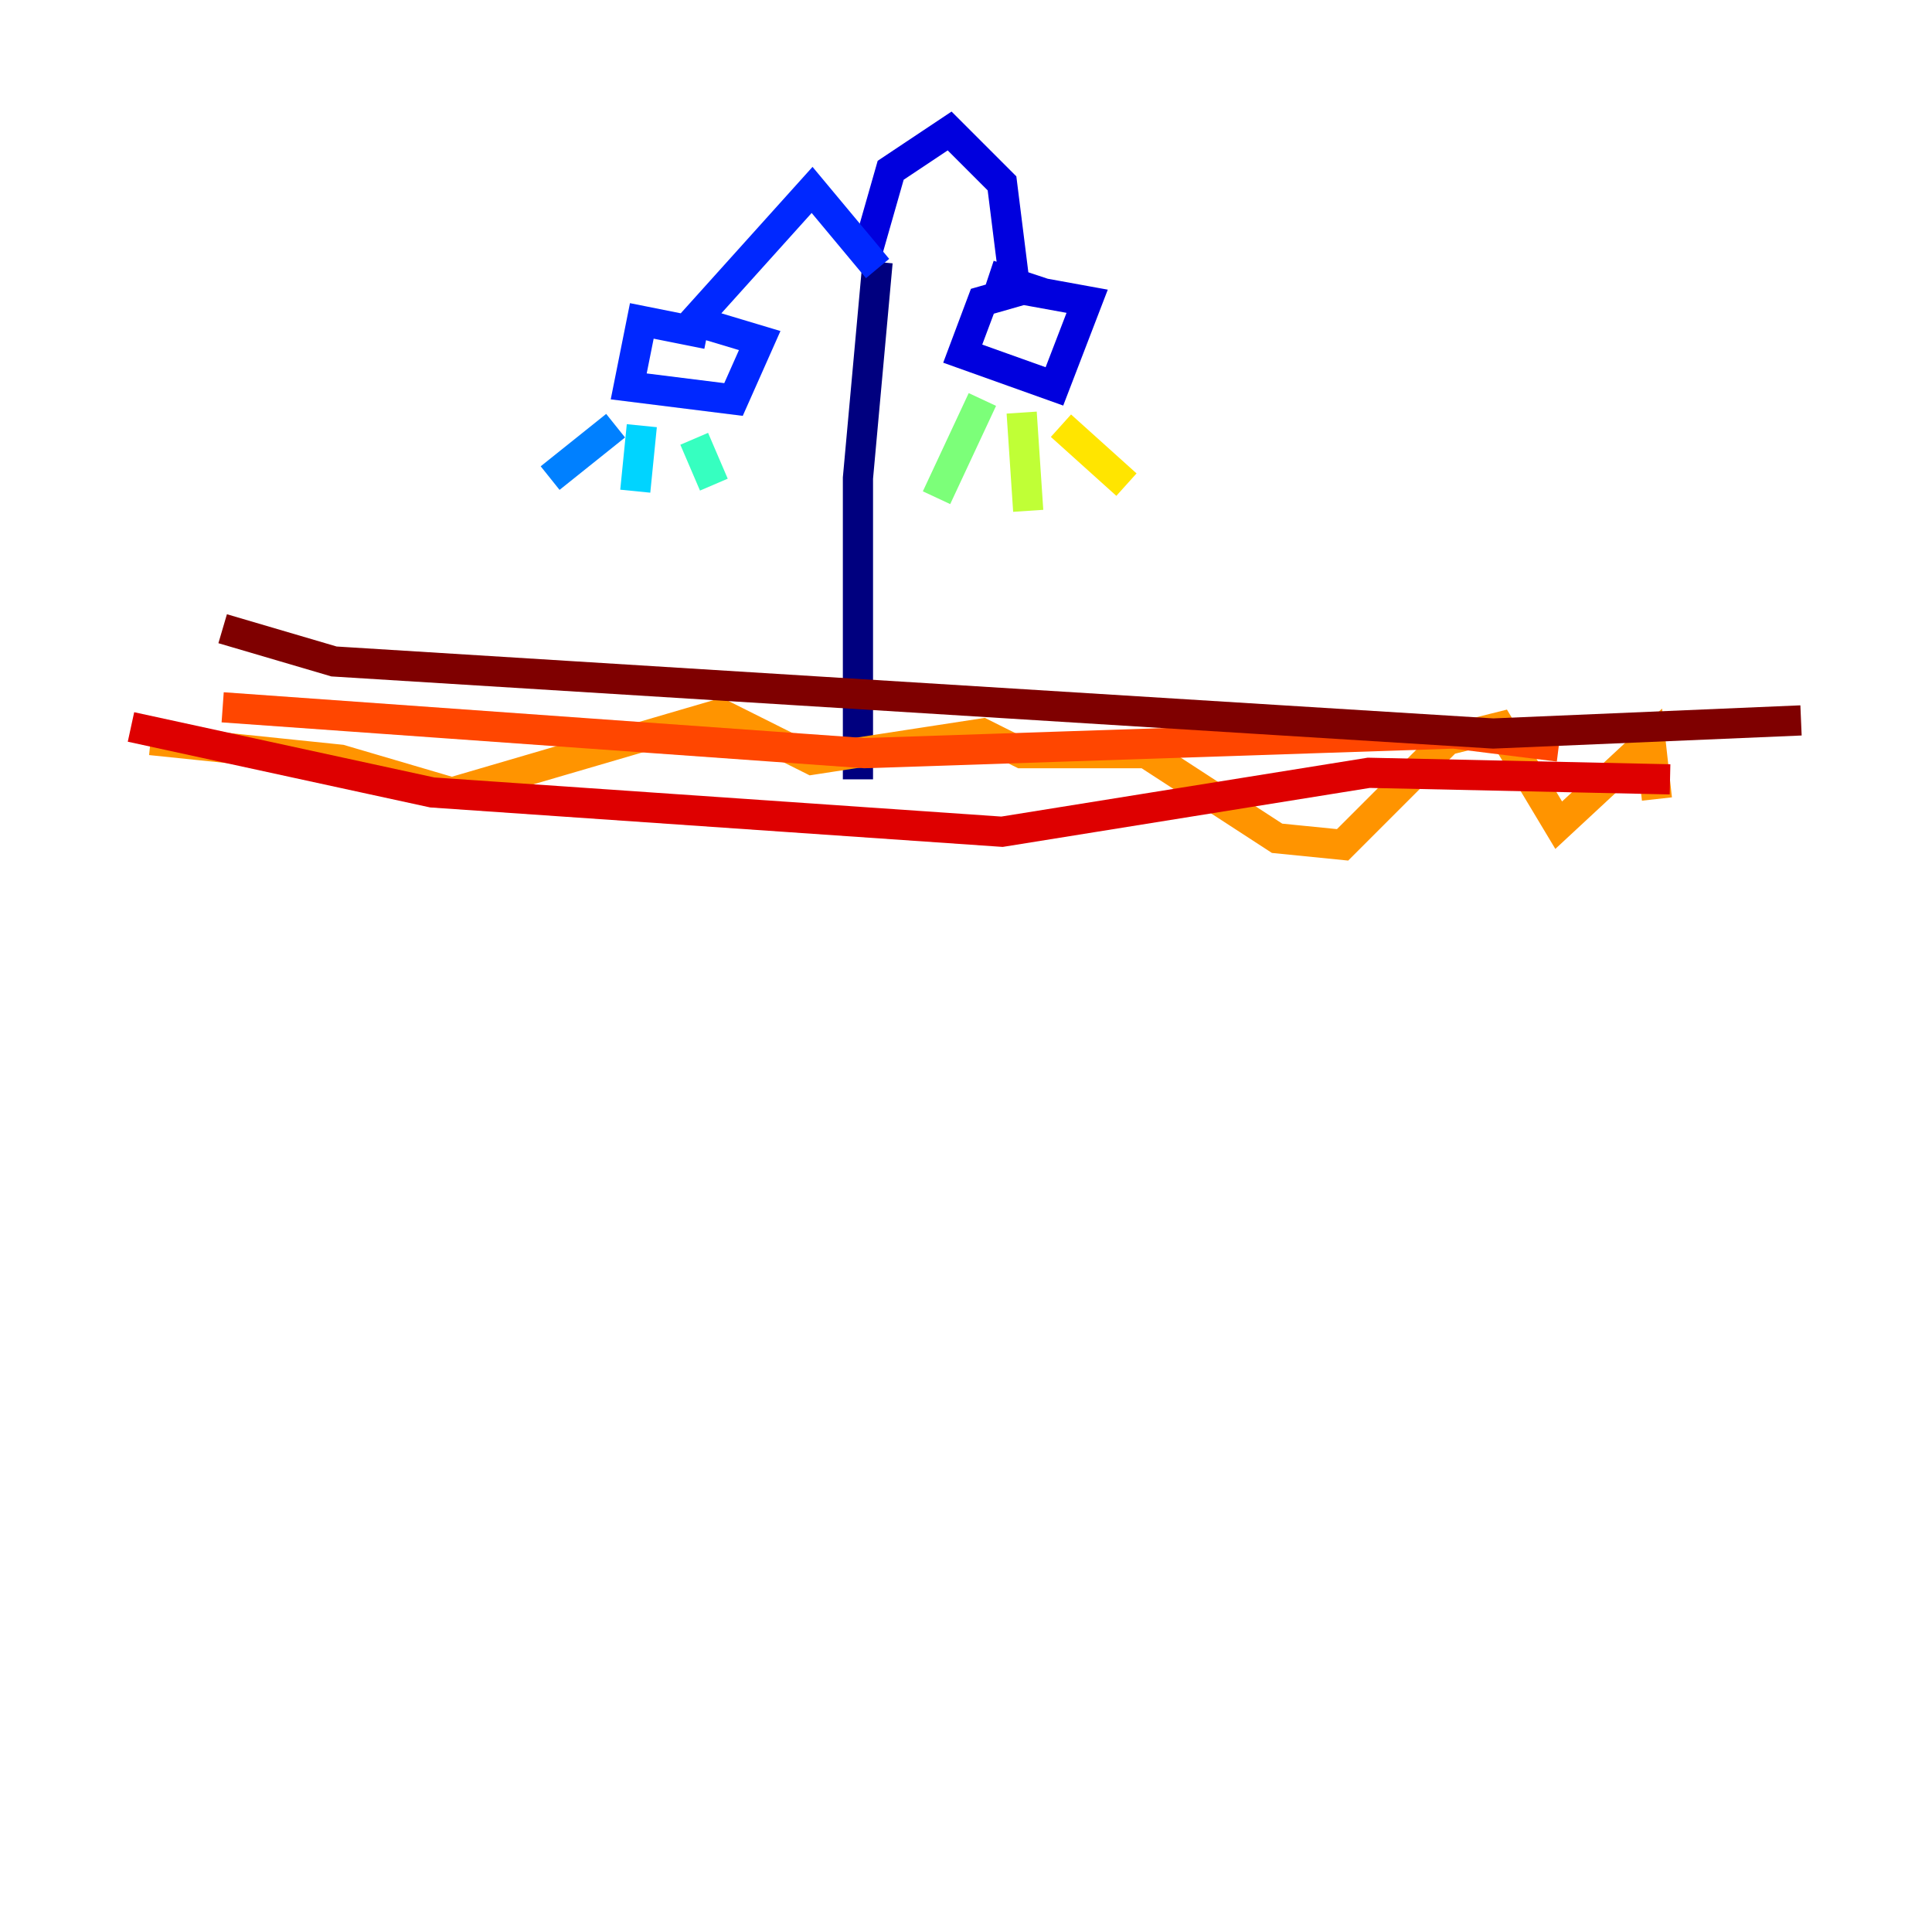 <?xml version="1.0" encoding="utf-8" ?>
<svg baseProfile="tiny" height="128" version="1.2" viewBox="0,0,128,128" width="128" xmlns="http://www.w3.org/2000/svg" xmlns:ev="http://www.w3.org/2001/xml-events" xmlns:xlink="http://www.w3.org/1999/xlink"><defs /><polyline fill="none" points="58.142,17.356 56.841,31.675 56.841,51.634" stroke="#00007f" stroke-width="2" /><polyline fill="none" points="57.275,17.356 59.01,11.281 62.915,8.678 66.386,12.149 67.254,19.091 72.027,19.959 69.858,25.6 63.783,23.43 65.085,19.959 68.122,19.091 65.519,18.224" stroke="#0000de" stroke-width="2" /><polyline fill="none" points="58.142,17.79 53.803,12.583 45.993,21.261 50.332,22.563 48.597,26.468 41.654,25.6 42.522,21.261 46.861,22.129" stroke="#0028ff" stroke-width="2" /><polyline fill="none" points="40.786,28.203 36.447,31.675" stroke="#0080ff" stroke-width="2" /><polyline fill="none" points="42.522,28.203 42.088,32.542" stroke="#00d4ff" stroke-width="2" /><polyline fill="none" points="45.993,29.071 47.295,32.108" stroke="#36ffc0" stroke-width="2" /><polyline fill="none" points="65.085,26.468 62.047,32.976" stroke="#7cff79" stroke-width="2" /><polyline fill="none" points="67.688,27.336 68.122,33.844" stroke="#c0ff36" stroke-width="2" /><polyline fill="none" points="70.291,28.203 74.63,32.108" stroke="#ffe500" stroke-width="2" /><polyline fill="none" points="9.98,49.031 22.563,50.332 29.939,52.502 47.729,47.295 53.803,50.332 65.085,48.597 67.688,49.898 75.932,49.898 84.61,55.539 88.949,55.973 95.891,49.031 99.363,48.163 103.268,54.671 109.342,49.031 109.776,52.936" stroke="#ff9400" stroke-width="2" /><polyline fill="none" points="14.752,46.861 57.275,49.898 96.325,48.597 103.268,49.464" stroke="#ff4600" stroke-width="2" /><polyline fill="none" points="8.678,48.163 28.637,52.502 66.386,55.105 90.685,51.2 110.644,51.634" stroke="#de0000" stroke-width="2" /><polyline fill="none" points="14.752,41.654 22.129,43.824 98.929,48.597 119.322,47.729" stroke="#7f0000" stroke-width="2" /></svg>